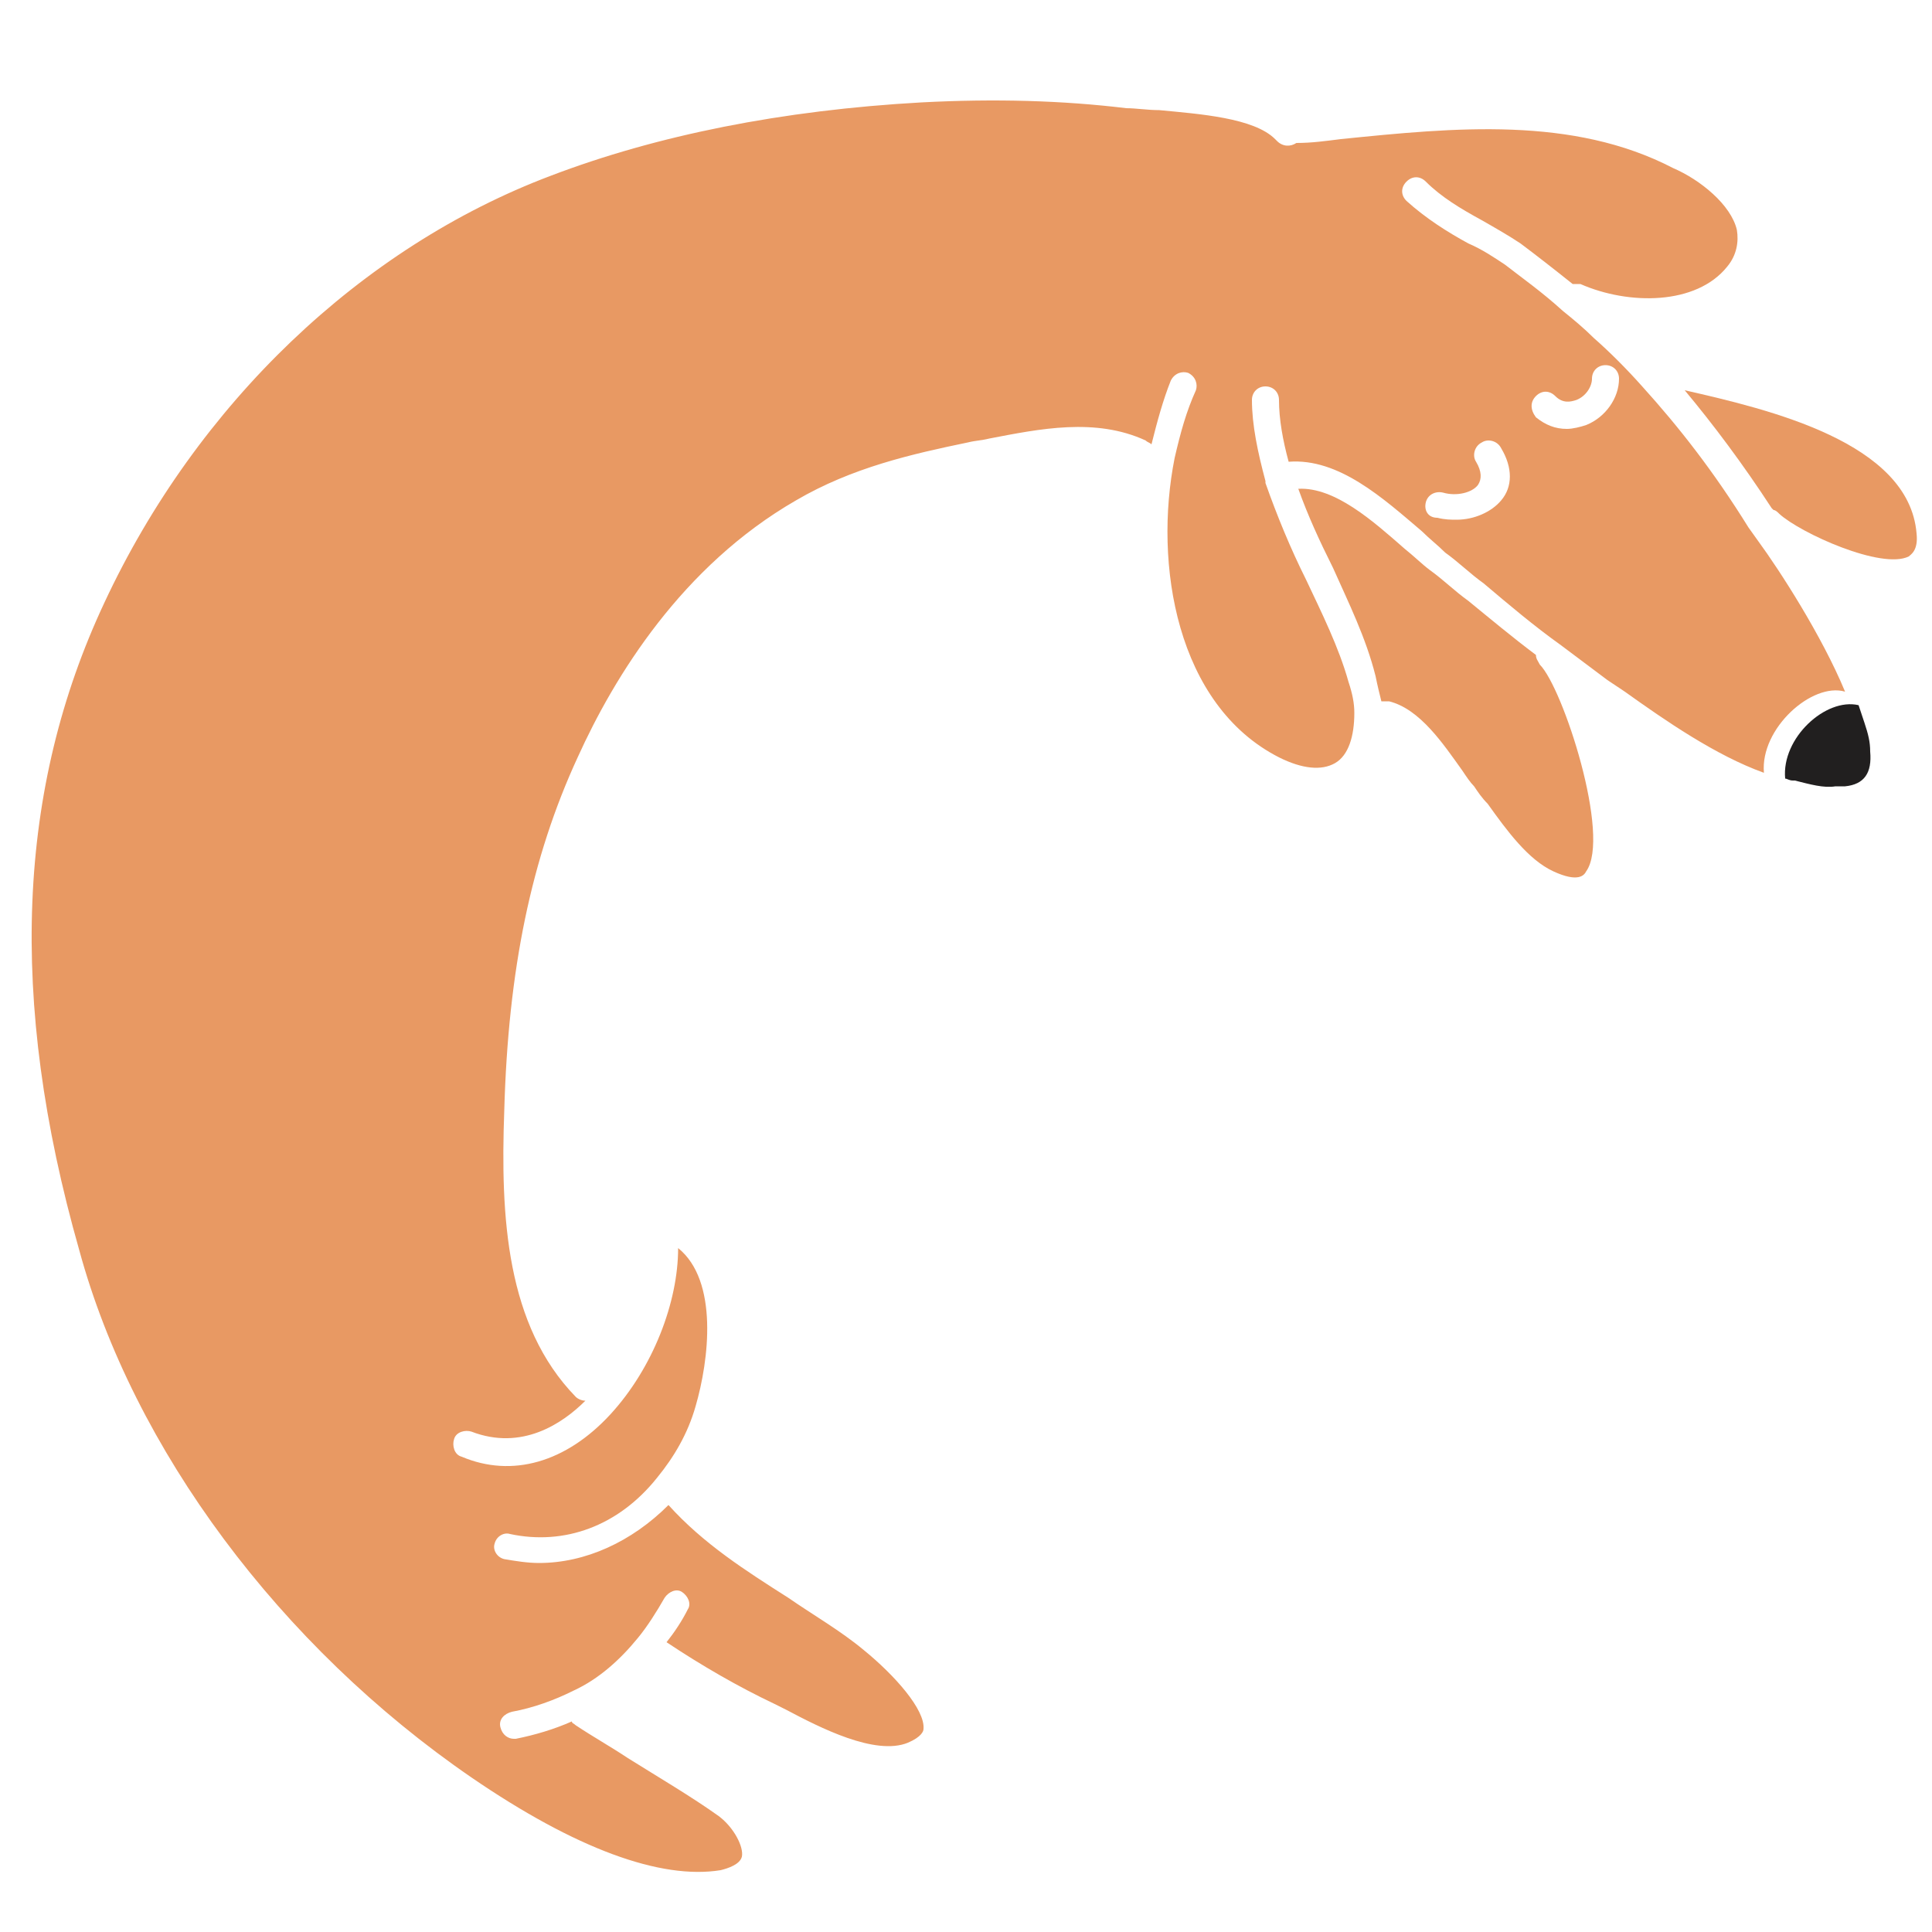 <?xml version="1.0" encoding="utf-8"?>
<!-- Generator: Adobe Illustrator 21.1.0, SVG Export Plug-In . SVG Version: 6.00 Build 0)  -->
<svg version="1.1" id="Layer_1" xmlns="http://www.w3.org/2000/svg" xmlns:xlink="http://www.w3.org/1999/xlink" x="0px" y="0px"
	 viewBox="0 0 100 100" style="enable-background:new 0 0 100 100;" xml:space="preserve">
<style type="text/css">
	.st0{fill:#E89963;}
	.st1{fill:#211F1F;}
</style>
<path class="st0" d="M98.8,28.8c0.1-0.1,0.5-0.3,0.4-1.2c-0.4-4.7-7.6-6.4-12-7.4c1.5,1.8,3,3.8,4.5,6.1l0.1,0.1
	c0.1,0,0.2,0.1,0.3,0.2C93.2,27.6,97.4,29.5,98.8,28.8z"/>
<path class="st1" d="M92.4,40.3c0.1,0,0.2,0.1,0.4,0.1c0,0,0.1,0,0.1,0c0.8,0.2,1.5,0.4,2.1,0.3c0.2,0,0.3,0,0.5,0
	c1-0.1,1.4-0.7,1.3-1.8c0-0.5-0.1-0.9-0.3-1.5c-0.1-0.3-0.2-0.6-0.3-0.9C94.5,36.1,92.2,38.2,92.4,40.3z"/>
<path class="st0" d="M73.8,26c0.1-0.4,0.5-0.6,0.9-0.5c0.7,0.2,1.5,0,1.8-0.4c0.2-0.3,0.2-0.7-0.1-1.2c-0.2-0.3-0.1-0.8,0.3-1
	c0.3-0.2,0.8-0.1,1,0.3c0.6,1,0.6,2,0,2.7c-0.5,0.6-1.4,1-2.3,1c-0.3,0-0.6,0-1-0.1C73.9,26.8,73.7,26.4,73.8,26z M79.5,20.5
	c0.3-0.3,0.7-0.3,1,0c0.4,0.4,0.8,0.3,1.1,0.2c0.5-0.2,0.8-0.7,0.8-1.1c0-0.4,0.3-0.7,0.7-0.7c0,0,0,0,0,0c0.4,0,0.7,0.3,0.7,0.7
	c0,1-0.7,2-1.7,2.4c-0.3,0.1-0.7,0.2-1,0.2c-0.6,0-1.1-0.2-1.6-0.6C79.2,21.2,79.2,20.8,79.5,20.5z M73.6,27.5
	c0.4,0.4,0.8,0.7,1.2,1.1c0.7,0.5,1.3,1.1,2,1.6c1.3,1.1,2.6,2.2,4,3.2c0.8,0.6,1.6,1.2,2.4,1.8l0.9,0.6c2.1,1.5,4.7,3.3,7.2,4.2
	c-0.2-2.3,2.5-4.7,4.2-4.2c-1.2-2.9-3.4-6.3-4.5-7.8l-0.5-0.7c-1.8-2.9-3.6-5.2-5.5-7.3c-0.8-0.9-1.7-1.8-2.5-2.5
	c-0.5-0.5-1.1-1-1.6-1.4c-1.1-1-2.1-1.7-3-2.4c-0.6-0.4-1.2-0.8-1.9-1.1c-1.1-0.6-2.2-1.3-3.2-2.2c-0.3-0.3-0.3-0.7,0-1
	c0.3-0.3,0.7-0.3,1,0c0.8,0.8,1.8,1.4,2.9,2c0.7,0.4,1.4,0.8,2,1.2c0.8,0.6,1.7,1.3,2.7,2.1c0.1,0,0.3,0,0.4,0
	c2.5,1.1,6,1.1,7.6-0.9c0.5-0.6,0.6-1.3,0.5-1.9c-0.3-1.3-1.9-2.6-3.3-3.2C81.4,6,75.3,6.6,69.4,7.2c-0.8,0.1-1.5,0.2-2.3,0.2
	c0,0,0,0,0,0c-0.3,0.2-0.7,0.2-1-0.1c0,0-0.1-0.1-0.1-0.1c-1.1-1.1-3.9-1.3-6-1.5c-0.6,0-1.2-0.1-1.7-0.1C55,5.2,51.5,5.1,47.7,5.3
	C40.5,5.7,34,7,28.5,9.1c-9.8,3.7-18.3,11.8-23.1,22.1c-4.5,9.6-5,20.5-1.3,33.5C6.9,75,14.5,85.2,24.4,92c5.4,3.7,9.8,5.3,12.9,4.8
	c0.4-0.1,1-0.3,1.1-0.7c0.1-0.5-0.4-1.5-1.2-2.1C35.8,93,34.1,92,32.5,91c-0.9-0.6-1.8-1.1-2.7-1.7c-0.1-0.1-0.2-0.1-0.2-0.2
	c-0.9,0.4-1.9,0.7-2.9,0.9c0,0-0.1,0-0.1,0c-0.3,0-0.6-0.2-0.7-0.6c-0.1-0.4,0.2-0.7,0.6-0.8c1.1-0.2,2.2-0.6,3.2-1.1
	c1.3-0.6,2.4-1.6,3.3-2.7c0.5-0.6,1-1.4,1.4-2.1c0.2-0.3,0.6-0.5,0.9-0.3s0.5,0.6,0.3,0.9c-0.3,0.6-0.7,1.2-1.1,1.7
	c1.8,1.2,3.7,2.3,5.6,3.2l0.6,0.3c1.7,0.9,4.6,2.4,6.3,1.7c0.7-0.3,0.8-0.6,0.8-0.7c0.1-1-1.5-2.8-3.1-4.1c-1.2-1-2.6-1.8-3.9-2.7
	c-2.2-1.4-4.4-2.8-6.2-4.8c-1.9,1.9-4.3,3-6.7,3c-0.6,0-1.2-0.1-1.8-0.2c-0.4-0.1-0.6-0.5-0.5-0.8c0.1-0.4,0.5-0.6,0.8-0.5
	C29.2,80,32,79,34,76.5c0.9-1.1,1.6-2.3,2-3.7c0.7-2.4,1.2-6.5-0.9-8.2c0,2.8-1.3,6.2-3.5,8.6c-2.3,2.5-5.1,3.3-7.7,2.2
	c-0.4-0.1-0.5-0.6-0.4-0.9c0.1-0.4,0.6-0.5,0.9-0.4c2.6,1,4.7-0.4,5.9-1.6c-0.2,0-0.4-0.1-0.5-0.2c-3.6-3.7-3.9-9.3-3.7-14.8
	c0.2-7.3,1.4-13.1,3.8-18.3c1.9-4.2,5.4-9.9,11.3-13.3c2.9-1.7,6-2.4,8.9-3c0.4-0.1,0.7-0.1,1.1-0.2c2.6-0.5,5.5-1.1,8.1,0.1
	c0.1,0.1,0.2,0.1,0.3,0.2c0.3-1.2,0.6-2.3,1-3.3c0.2-0.4,0.6-0.5,0.9-0.4c0.4,0.2,0.5,0.6,0.4,0.9c-0.5,1.1-0.8,2.2-1.1,3.5
	c-1.1,5.5,0.1,12.8,5.4,15.5c1.2,0.6,2.2,0.7,2.9,0.3c0.7-0.4,1-1.4,1-2.6c0-0.5-0.1-1-0.3-1.6c-0.5-1.8-1.4-3.6-2.2-5.3
	c-0.8-1.6-1.5-3.3-2.1-5c0,0,0-0.1,0-0.1c-0.4-1.5-0.7-2.9-0.7-4.2c0-0.4,0.3-0.7,0.7-0.7c0.4,0,0.7,0.3,0.7,0.7
	c0,1,0.2,2.1,0.5,3.2C69.3,23.7,71.6,25.8,73.6,27.5z"/>
<path class="st0" d="M71.9,36.3c1.6,0.4,2.8,2.2,3.8,3.6c0.2,0.3,0.4,0.6,0.6,0.8c0.2,0.3,0.4,0.6,0.7,0.9c1,1.4,2.1,2.9,3.4,3.5
	c1.3,0.6,1.6,0.2,1.7,0c1.3-1.8-1.2-9.5-2.4-10.7c-0.1-0.2-0.2-0.3-0.2-0.5c-1.2-0.9-2.4-1.9-3.5-2.8c-0.7-0.5-1.3-1.1-2-1.6
	c-0.4-0.3-0.8-0.7-1.3-1.1c-1.6-1.4-3.6-3.2-5.5-3.1c0.5,1.4,1.1,2.7,1.8,4.1c0.8,1.8,1.7,3.6,2.2,5.6c0.1,0.5,0.2,0.9,0.3,1.3
	C71.5,36.3,71.7,36.3,71.9,36.3z"/>
</svg>
